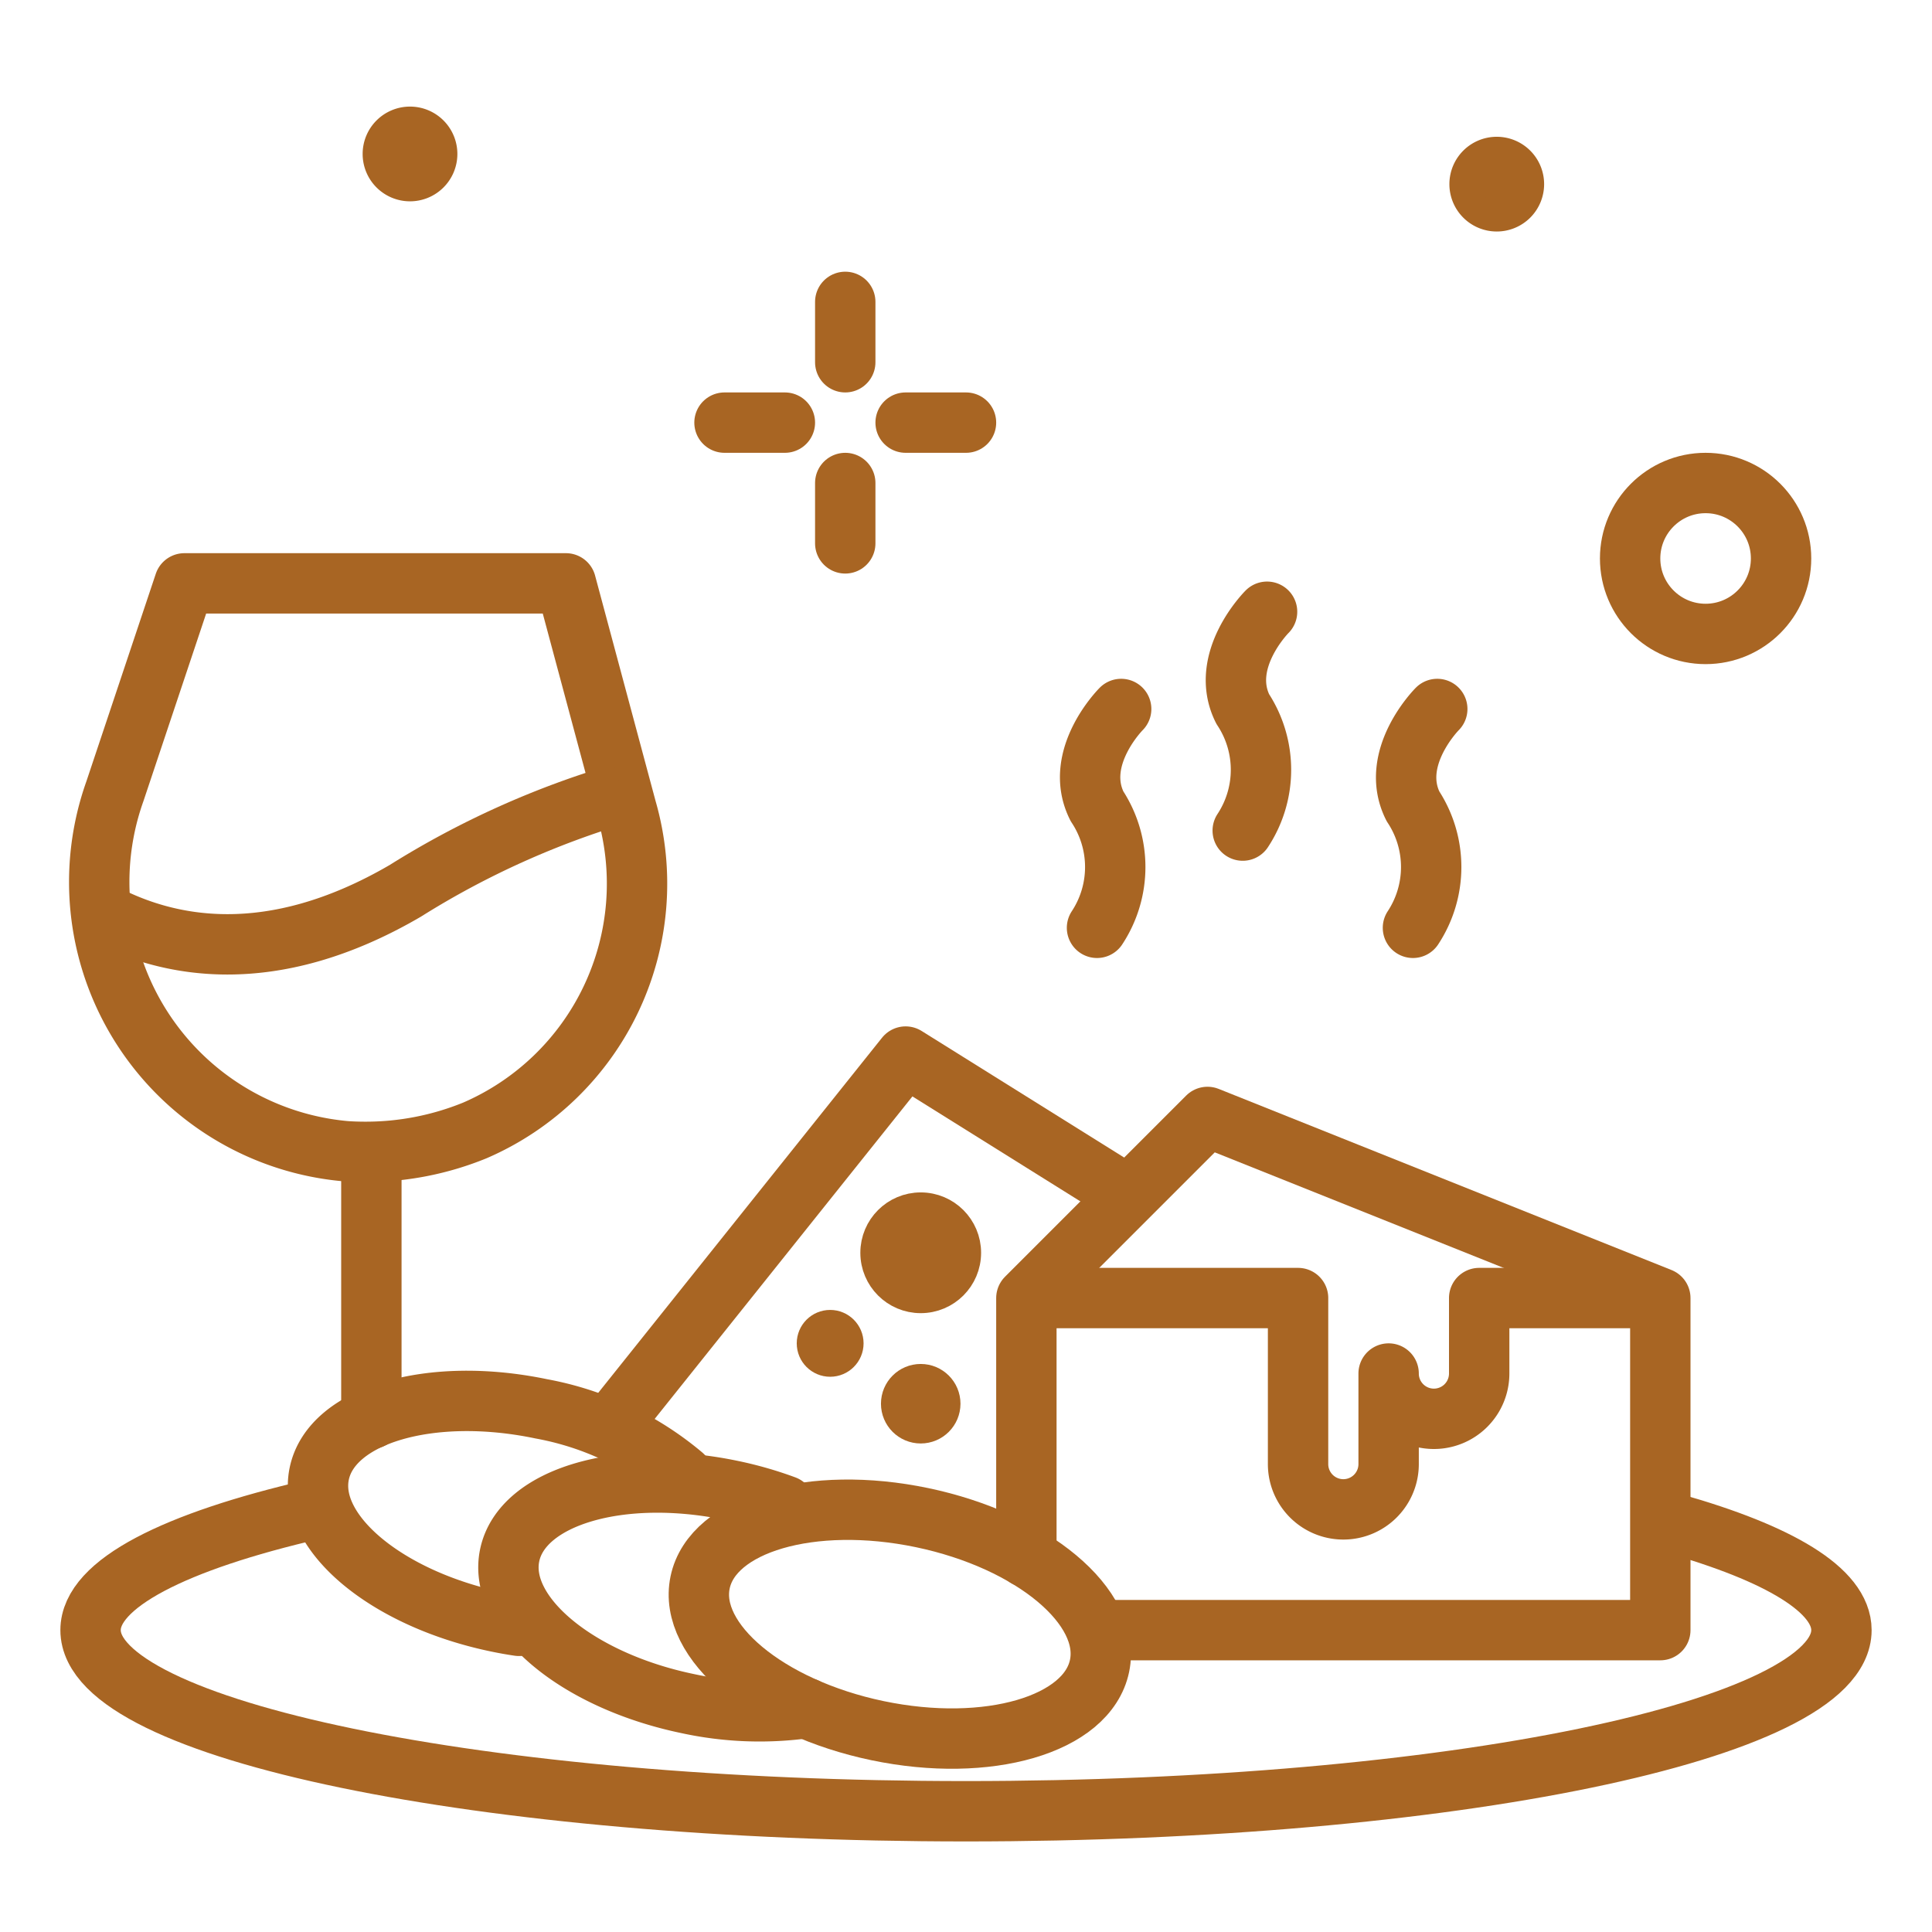 <svg viewBox="0 0 64 64" xmlns="http://www.w3.org/2000/svg" fill="#A86523" stroke="#A86523"><g id="SVGRepo_bgCarrier" stroke-width="0"></g><g id="SVGRepo_tracerCarrier" stroke-linecap="round" stroke-linejoin="round"></g><g id="SVGRepo_iconCarrier"> <title>cheese-meat-assortment-platter-ico</title> <g id="cheese-meat-assortment-platter-ico"> <path d="M55.419,50.461C58.928,51.453,61,52.676,61,54c0,3.314-12.984,6-29,6S3,57.314,3,54c0-1.537,2.793-2.939,7.386-4" style="fill:none;stroke:#A86523;stroke-linecap:round;stroke-linejoin:round;stroke-width:2px"></path> <line x1="28" y1="10" x2="28" y2="12" style="fill:none;stroke:#A86523;stroke-linecap:round;stroke-linejoin:round;stroke-width:2px"></line> <line x1="28" y1="16" x2="28" y2="18" style="fill:none;stroke:#A86523;stroke-linecap:round;stroke-linejoin:round;stroke-width:2px"></line> <line x1="24" y1="14" x2="26" y2="14" style="fill:none;stroke:#A86523;stroke-linecap:round;stroke-linejoin:round;stroke-width:2px"></line> <line x1="30" y1="14" x2="32" y2="14" style="fill:none;stroke:#A86523;stroke-linecap:round;stroke-linejoin:round;stroke-width:2px"></line> <circle cx="56.5" cy="18.5" r="2.5" style="fill:none;stroke:#A86523;stroke-linecap:round;stroke-linejoin:round;stroke-width:2px"></circle> <path d="M14.651,5.1a1.069,1.069,0,1,1-1.069-1.069A1.069,1.069,0,0,1,14.651,5.1Z" style="fill:#A86523;"></path> <path d="M50.651,6.1a1.069,1.069,0,1,1-1.069-1.069A1.069,1.069,0,0,1,50.651,6.1Z" style="fill:#A86523;"></path> <polyline points="37.14 39.462 30 35 20.157 47.316" style="fill:none;stroke:#A86523;stroke-linecap:round;stroke-linejoin:round;stroke-width:2px"></polyline> <circle cx="30.5" cy="41.5" r="1.5" style="fill:#A86523;"></circle> <circle cx="30.5" cy="46.5" r="0.817" style="fill:#A86523;"></circle> <circle cx="27.5" cy="44.5" r="0.607" style="fill:#A86523;"></circle> <path d="M47.611,23.486S46,25.1,46.806,26.708a3.659,3.659,0,0,1,0,4.027" style="fill:none;stroke:#A86523;stroke-linecap:round;stroke-linejoin:round;stroke-width:2px"></path> <line x1="12.302" y1="38.5" x2="12.302" y2="46.997" style="fill:none;stroke:#A86523;stroke-linecap:round;stroke-linejoin:round;stroke-width:2px"></line> <path d="M3.806,26.213a8.954,8.954,0,0,0,7.652,11.923c.211.014.423.021.638.021a9.573,9.573,0,0,0,3.63-.708,8.906,8.906,0,0,0,5.028-10.644l-2.007-7.48H6.109Z" style="fill:none;stroke:#A86523;stroke-linecap:round;stroke-linejoin:round;stroke-width:2px"></path> <path d="M20.607,26.274a28.8,28.8,0,0,0-7.181,3.236c-4.475,2.61-7.9,1.875-10.053.726" style="fill:none;stroke:#A86523;stroke-linejoin:round;stroke-width:2px"></path> <path d="M37.14,23.486s-1.611,1.611-.8,3.222a3.659,3.659,0,0,1,0,4.027" style="fill:none;stroke:#A86523;stroke-linecap:round;stroke-linejoin:round;stroke-width:2px"></path> <path d="M41.973,20.265s-1.611,1.61-.806,3.221a3.657,3.657,0,0,1,0,4.028" style="fill:none;stroke:#A86523;stroke-linecap:round;stroke-linejoin:round;stroke-width:2px"></path> <path d="M17.192,53.858q-.366-.054-.738-.132c-3.653-.763-6.285-2.962-5.878-4.911s3.7-2.909,7.353-2.146a10.092,10.092,0,0,1,4.688,2.209" style="fill:none;stroke:#A86523;stroke-linecap:round;stroke-linejoin:round;stroke-width:2px"></path> <path d="M26.705,56.583a11.22,11.22,0,0,1-3.942-.153c-3.654-.764-6.286-2.963-5.879-4.911s3.7-2.91,7.353-2.146A12.2,12.2,0,0,1,26,49.878" style="fill:none;stroke:#A86523;stroke-linecap:round;stroke-linejoin:round;stroke-width:2px"></path> <path d="M36.424,55.185c-.407,1.948-3.7,2.909-7.353,2.146s-6.286-2.962-5.879-4.911,3.7-2.91,7.354-2.146S36.831,53.236,36.424,55.185Z" style="fill:none;stroke:#A86523;stroke-linecap:round;stroke-linejoin:round;stroke-width:2px"></path> <polyline points="34 51.58 34 43 40 37 55 43 55 54 36.624 54" style="fill:none;stroke:#A86523;stroke-linecap:round;stroke-linejoin:round;stroke-width:2px"></polyline> <path d="M34,43h9v5.5a1.5,1.5,0,0,0,3,0v-3a1.5,1.5,0,0,0,3,0V43h6" style="fill:none;stroke:#A86523;stroke-linejoin:round;stroke-width:2px"></path> </g> </g></svg>